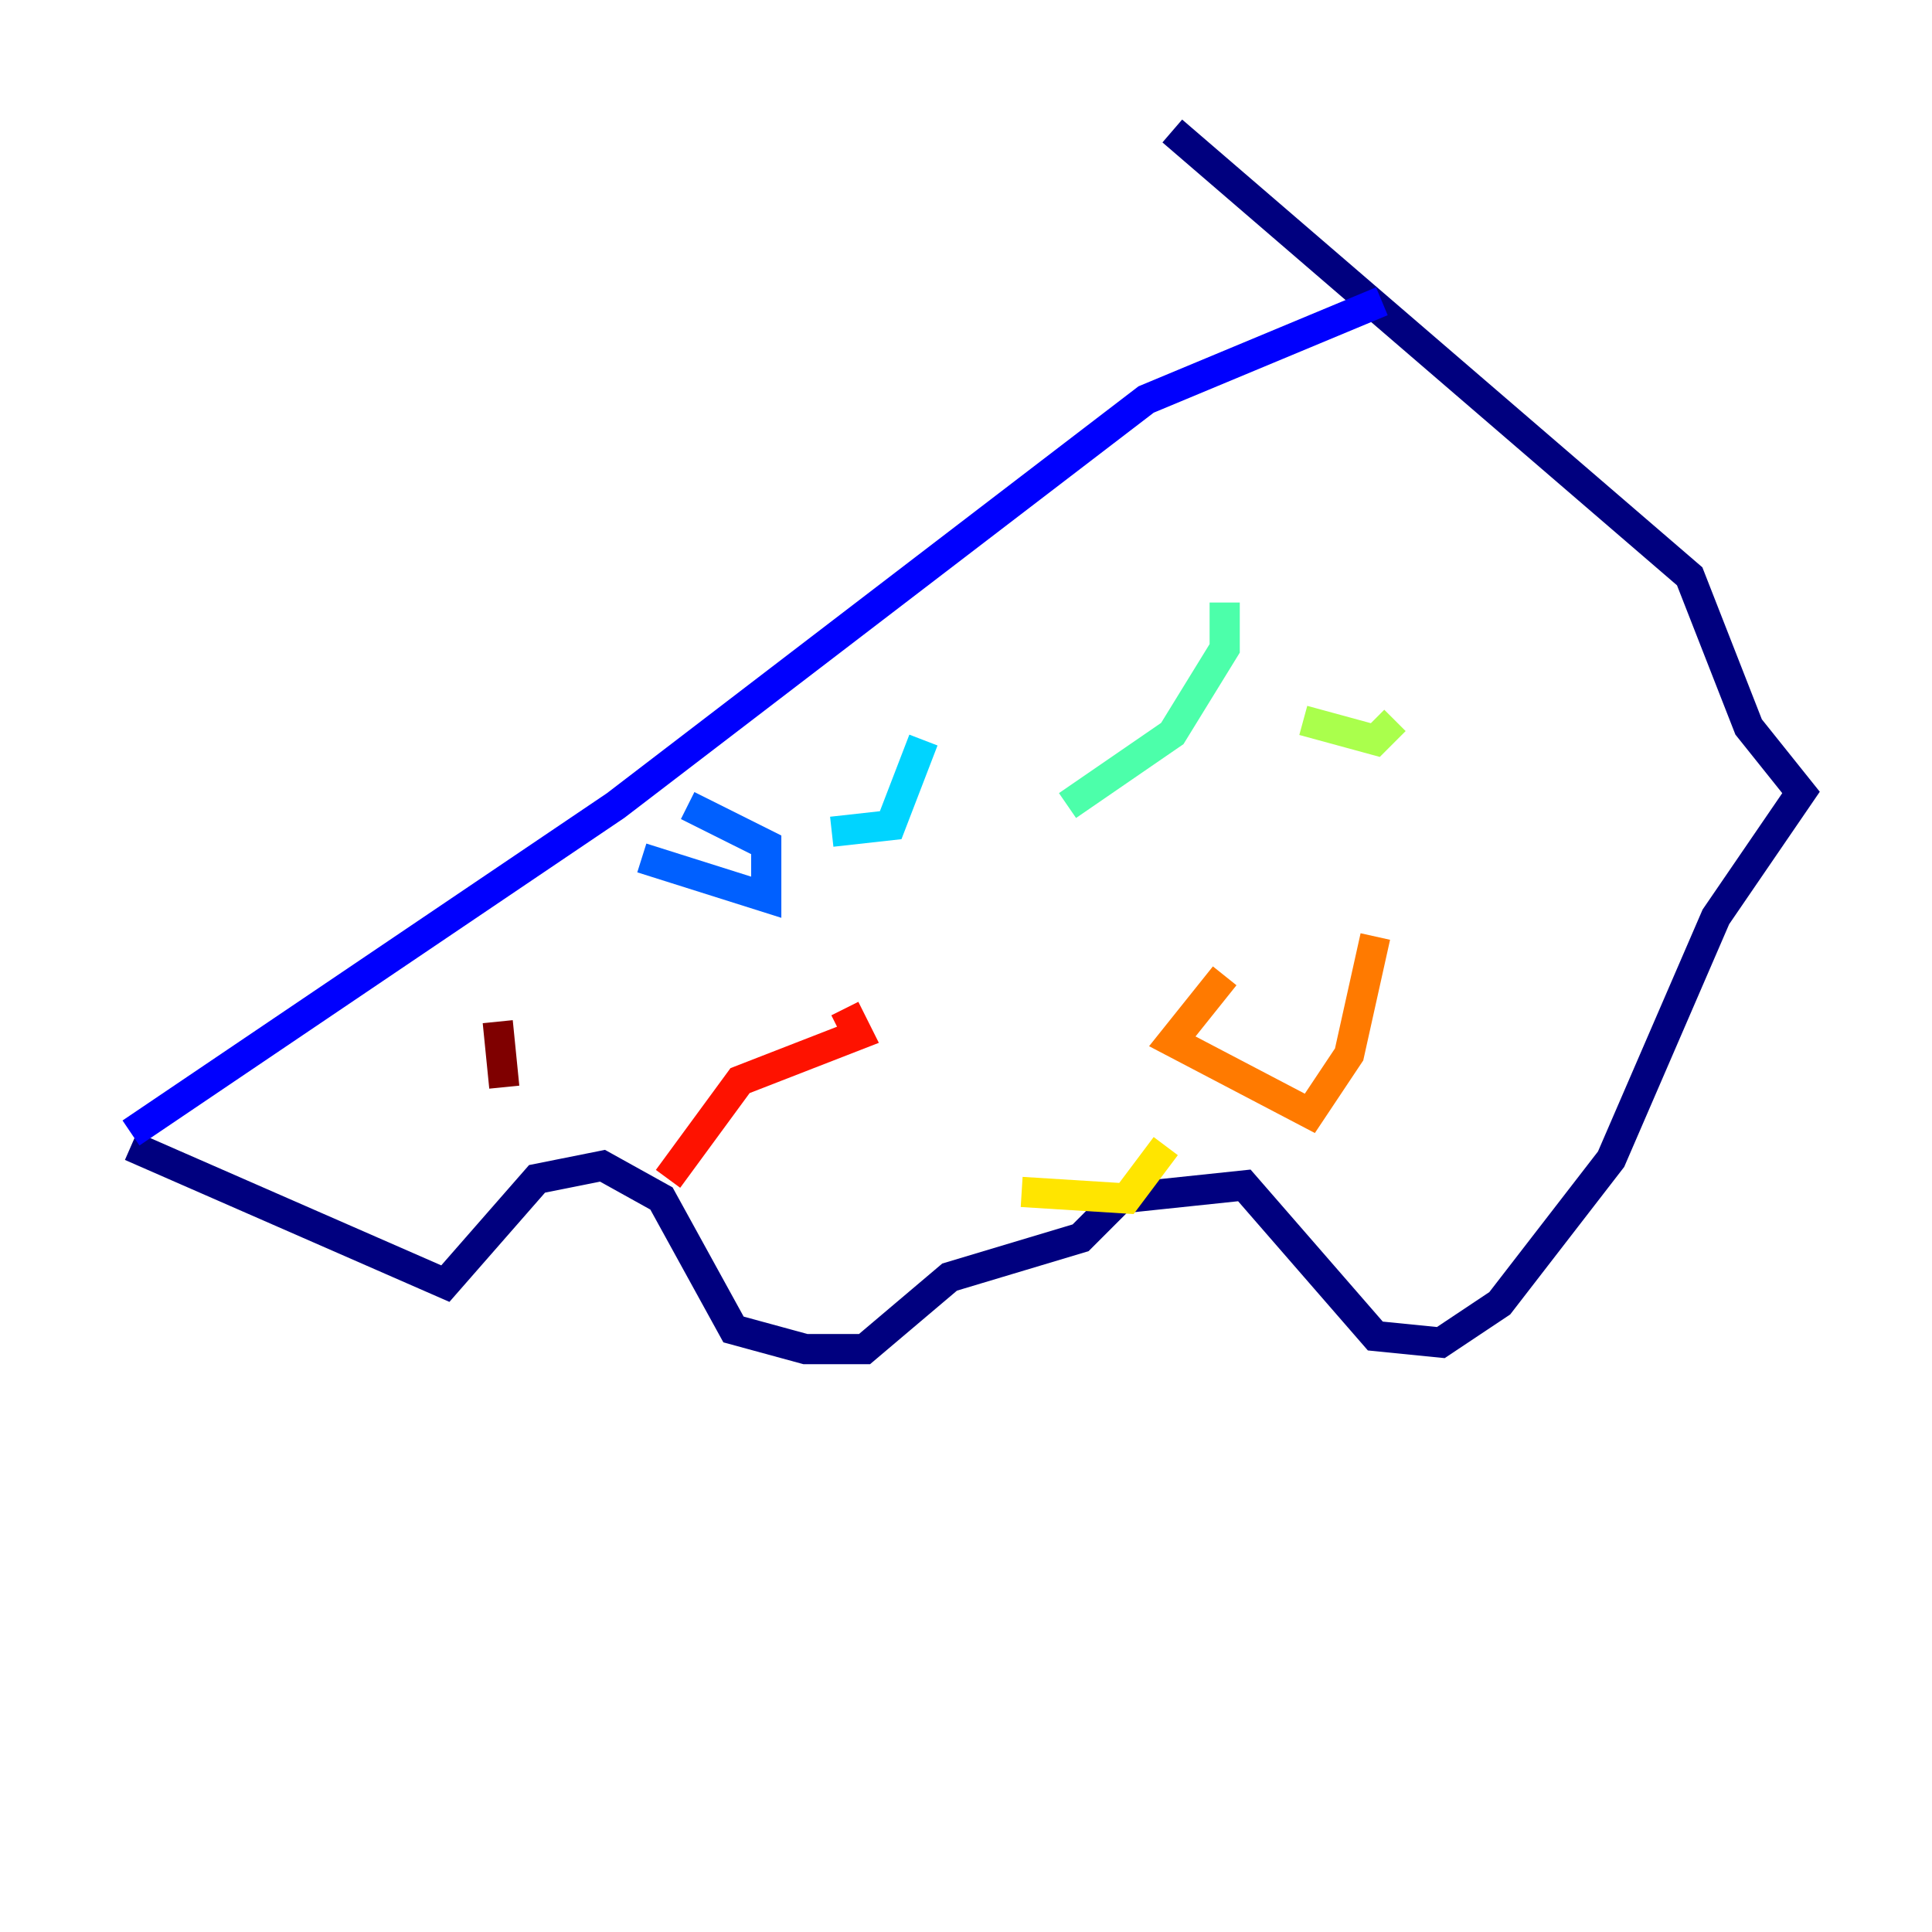 <?xml version="1.0" encoding="utf-8" ?>
<svg baseProfile="tiny" height="128" version="1.2" viewBox="0,0,128,128" width="128" xmlns="http://www.w3.org/2000/svg" xmlns:ev="http://www.w3.org/2001/xml-events" xmlns:xlink="http://www.w3.org/1999/xlink"><defs /><polyline fill="none" points="8.678,75.932 29.505,85.044 35.58,78.102 39.919,77.234 43.824,79.403 48.597,88.081 53.37,89.383 57.275,89.383 62.915,84.61 71.593,82.007 74.197,79.403 82.441,78.536 91.119,88.515 95.458,88.949 99.363,86.346 106.739,76.8 113.681,60.746 119.322,52.502 115.851,48.163 111.946,38.183 77.668,8.678" stroke="#00007f" stroke-width="2" /><polyline fill="none" points="8.678,75.064 40.786,53.37 75.932,26.468 91.552,19.959" stroke="#0000fe" stroke-width="2" /><polyline fill="none" points="42.522,56.841 50.766,59.444 50.766,55.973 45.559,53.37" stroke="#0060ff" stroke-width="2" /><polyline fill="none" points="55.105,55.105 59.01,54.671 61.18,49.031" stroke="#00d4ff" stroke-width="2" /><polyline fill="none" points="70.725,53.37 77.668,48.597 81.139,42.956 81.139,39.919" stroke="#4cffaa" stroke-width="2" /><polyline fill="none" points="86.346,47.729 91.119,49.031 92.42,47.729" stroke="#aaff4c" stroke-width="2" /><polyline fill="none" points="67.688,78.969 74.63,79.403 77.234,75.932" stroke="#ffe500" stroke-width="2" /><polyline fill="none" points="81.139,64.651 77.668,68.99 86.78,73.763 89.383,69.858 91.119,62.047" stroke="#ff7a00" stroke-width="2" /><polyline fill="none" points="44.258,78.102 49.031,71.593 56.841,68.556 55.973,66.82" stroke="#fe1200" stroke-width="2" /><polyline fill="none" points="33.41,72.027 32.976,67.688" stroke="#7f0000" stroke-width="2" /></svg>